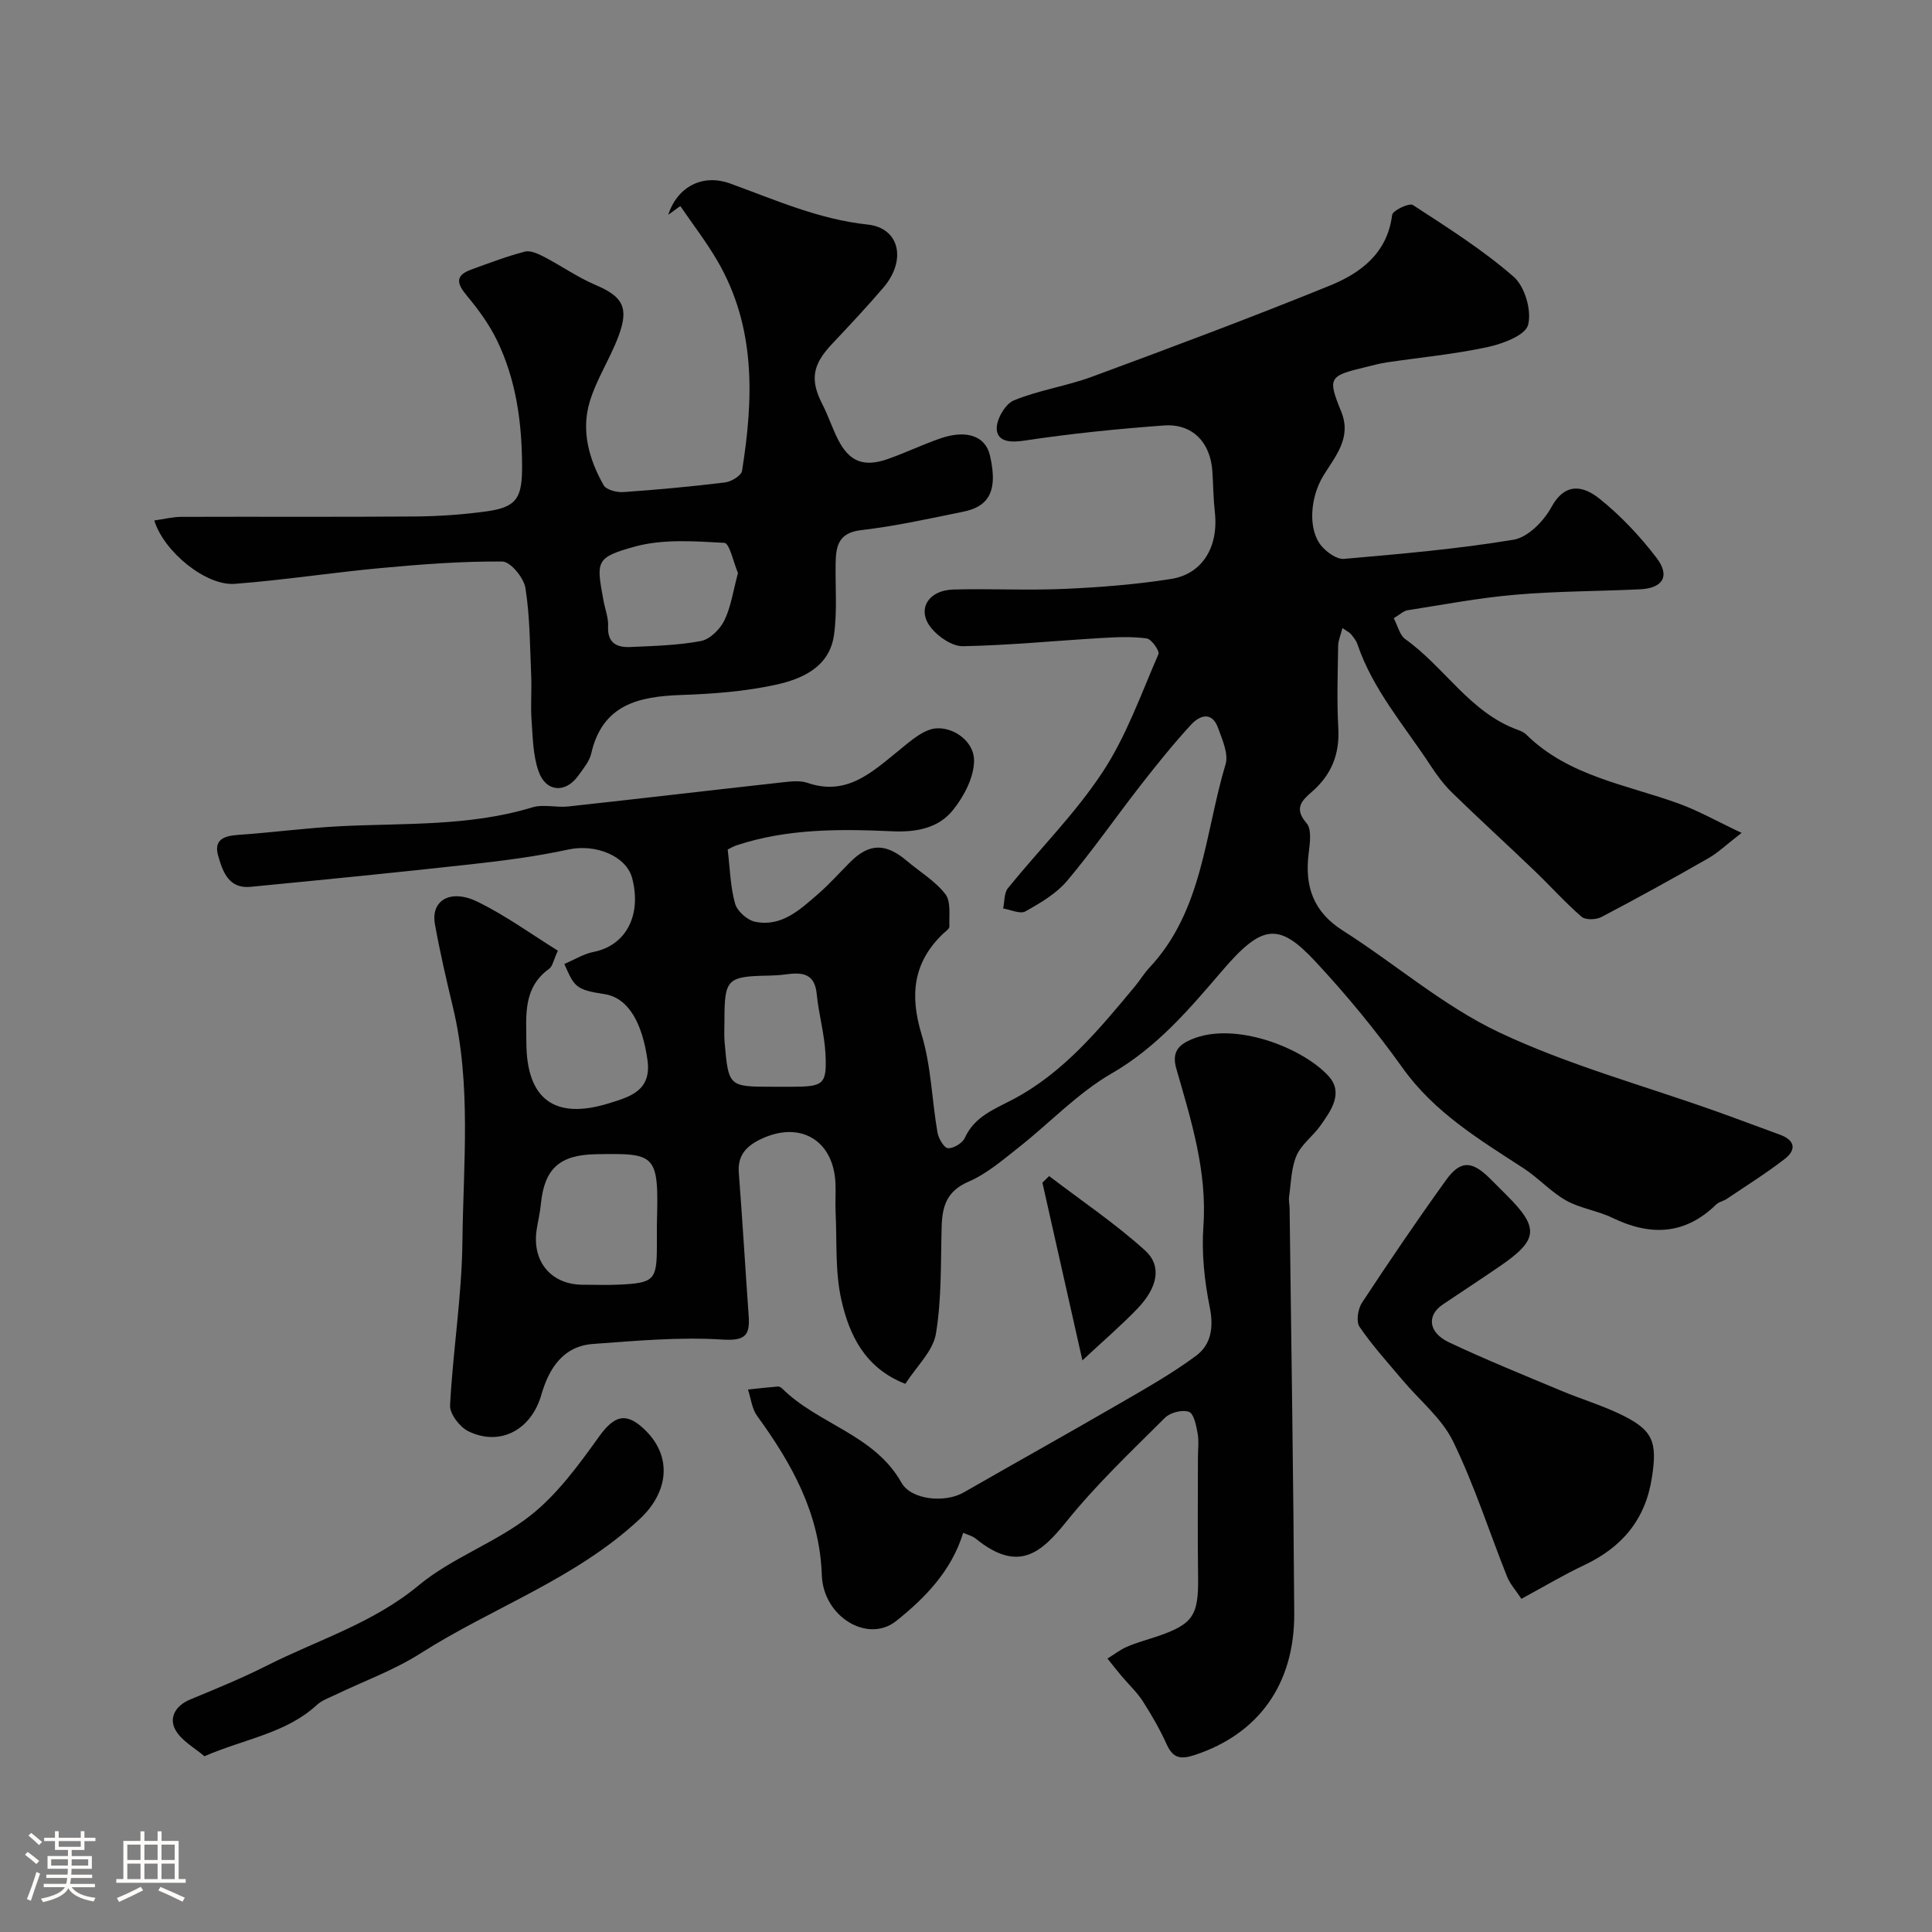 <svg enable-background="new 0 0 400 400" viewBox="0 0 400 400" xmlns="http://www.w3.org/2000/svg"><rect x="0" y="0" width="400" height="400" fill="#808080" stroke="none"/><path d="m5.17 384 .55-.58c.85.61 1.65 1.24 2.4 1.87l-.59.64c-.83-.73-1.62-1.38-2.36-1.93m1.22 9.53-.82-.34c.71-1.76 1.37-3.64 1.98-5.63.24.13.5.25.76.36-.6 1.67-1.24 3.54-1.92 5.61m-.5-13.5.57-.54c.56.44 1.31 1.06 2.26 1.87l-.64.64c-.68-.66-1.41-1.32-2.19-1.97m3.25.46h2.24v-1.36h.77v1.36h4.57v-1.36h.76v1.36h2.28v.69h-2.28v1.84h-2.64v1.26h4.18v2.64h-4.21c0 .45-.02.86-.05 1.21h4.32v.69h-4.38c-.04.34-.1.75-.19 1.22h5.15v.69h-4.82c.87 1.19 2.51 1.92 4.93 2.19-.17.31-.3.57-.37.76-2.77-.49-4.52-1.41-5.26-2.76-.56 1.26-2.3 2.23-5.24 2.9-.12-.24-.26-.48-.43-.72 2.73-.55 4.38-1.34 4.96-2.38h-4.38v-.69h4.65c.1-.38.17-.79.21-1.22h-4.32v-.69h4.4c.03-.34.05-.75.05-1.21h-4.2v-2.64h4.23v-1.26h-2.69v-1.84h-2.24zm1.46 4.46v1.29h3.45c.01-.4.02-.57.01-.53v-.32-.45h-3.46zm1.55-2.59h4.57v-1.19h-4.57zm6.11 2.59h-3.42v.77c-.01.19-.01.37-.02.53h3.44v-1.29z" fill="#fcfbfa"/><path d="m32.63 379.16h.82v1.98h3.54v7.89h1.46v.78h-14.37v-.78h1.46v-7.89h3.54v-1.98h.82v1.98h2.73zm-3.49 11.48.5.73c-1.61.82-3.28 1.63-5 2.41-.13-.27-.28-.55-.44-.82 1.75-.72 3.4-1.49 4.94-2.32m-2.78-5.55h2.73v-3.18h-2.73zm0 3.95h2.73v-3.2h-2.73zm3.54-3.95h2.73v-3.18h-2.73zm0 3.95h2.73v-3.2h-2.73zm7.89 4.68c-1.84-.92-3.51-1.7-5.02-2.32l.45-.73c1.89.8 3.57 1.55 5.04 2.23zm-1.62-11.81h-2.73v3.18h2.73zm-2.73 7.13h2.73v-3.2h-2.73z" fill="#fcfbfa"/><g fill="#010102"><path d="m115.5 196.83c-.93 2.02-1.1 3.24-1.79 3.73-5.49 3.96-4.75 9.72-4.73 15.35.05 11.68 5.86 16 17.08 12.52 4.4-1.36 8.89-2.61 7.99-8.99-1.04-7.35-3.79-12.84-8.91-13.62-6.02-.91-6.22-1.55-8.3-6.24 2.01-.85 3.96-2.08 6.07-2.5 6.63-1.32 9.97-7.49 7.99-15.21-1.21-4.69-7.64-7.2-13.21-5.99-6.69 1.45-13.52 2.33-20.34 3.08-15.15 1.68-30.33 3.18-45.5 4.65-4.49.43-5.73-3.13-6.67-6.39-.99-3.41 1.21-4.17 4.18-4.37 7.04-.48 14.04-1.44 21.08-1.79 13.32-.67 26.74.06 39.76-3.9 2.29-.7 4.99.08 7.47-.19 14.82-1.62 29.64-3.37 44.46-5.01 1.66-.18 3.52-.4 5.04.12 8.05 2.77 13.23-2.08 18.73-6.54 2.45-1.98 5.31-4.63 8.08-4.75 3.74-.16 7.73 2.87 7.69 6.71-.03 3.48-2.11 7.44-4.42 10.28-2.99 3.69-7.52 4.55-12.48 4.33-10.86-.49-21.77-.58-32.31 2.92-.74.25-1.43.68-1.8.86.48 3.98.55 7.73 1.54 11.22.44 1.56 2.55 3.42 4.18 3.74 5.43 1.09 9.22-2.49 12.93-5.7 2.39-2.07 4.5-4.45 6.74-6.69 3.91-3.9 7.33-3.95 11.71-.22 2.69 2.28 5.87 4.16 7.97 6.88 1.19 1.55.74 4.43.83 6.71.02.47-.81 1.01-1.29 1.47-6.23 5.96-6.94 12.74-4.46 20.89 1.97 6.48 2.12 13.51 3.28 20.26.22 1.25 1.35 3.22 2.18 3.27 1.14.08 3-1.05 3.49-2.14 2.02-4.44 6.11-5.92 9.98-7.97 10.46-5.52 17.81-14.48 25.21-23.36 1.05-1.26 1.89-2.69 3-3.88 11.11-11.84 11.47-27.75 15.79-42.14.65-2.16-.68-5.08-1.54-7.49-1.27-3.54-3.82-2.65-5.62-.69-3.66 3.99-7.07 8.22-10.4 12.5-5.13 6.57-9.88 13.45-15.24 19.81-2.25 2.67-5.53 4.59-8.64 6.33-1.09.61-3.05-.35-4.61-.6.31-1.42.18-3.19.99-4.2 6.51-8.04 13.94-15.44 19.59-24.02 4.92-7.45 7.97-16.16 11.57-24.43.29-.67-1.44-3.13-2.43-3.26-3.11-.42-6.32-.27-9.47-.08-9.53.56-19.04 1.51-28.58 1.69-2.19.04-5-1.88-6.52-3.72-3.13-3.79-.75-7.88 4.61-8.02 7.66-.2 15.34.21 22.99-.13 7.37-.33 14.78-.91 22.06-2.06 6.33-1.01 9.84-6.49 9.02-13.85-.31-2.79-.33-5.6-.51-8.4-.39-6.04-4.15-9.96-10.06-9.52-9.63.71-19.27 1.68-28.82 3.13-2.91.44-5.51.27-5.76-2.25-.19-1.96 1.7-5.31 3.49-6.05 5.2-2.16 10.95-2.97 16.25-4.93 16.46-6.08 32.9-12.23 49.15-18.83 6.43-2.61 11.97-6.7 12.97-14.67.11-.91 3.54-2.53 4.28-2.05 7.17 4.66 14.46 9.27 20.88 14.86 2.32 2.02 3.77 7.04 2.98 9.98-.58 2.17-5.29 3.91-8.43 4.59-6.85 1.47-13.88 2.13-20.83 3.16-1.44.21-2.86.61-4.28.95-7.76 1.86-8 2.19-5.13 9.28 2.2 5.44-1.28 9.23-3.73 13.26-2.74 4.5-3.22 11.16-.36 14.53 1.11 1.31 3.16 2.79 4.65 2.66 11.74-1.03 23.51-2.04 35.12-3.97 2.94-.49 6.22-3.82 7.79-6.69 2.93-5.39 6.76-4.39 10-1.79 4.4 3.52 8.37 7.75 11.8 12.24 2.87 3.76 1.32 6.28-3.42 6.51-8.6.41-17.23.38-25.8 1.12-7.48.64-14.9 2.05-22.33 3.22-.86.14-1.62.91-2.86 1.65.84 1.59 1.23 3.49 2.38 4.32 8.16 5.8 13.4 15.22 23.33 18.8.61.22 1.26.51 1.71.95 8.79 8.66 20.7 10.35 31.61 14.31 4.05 1.47 7.84 3.63 12.99 6.06-3.1 2.39-4.84 4.08-6.88 5.25-7.31 4.18-14.68 8.26-22.14 12.17-1.11.58-3.31.65-4.12-.06-3.44-2.99-6.49-6.41-9.79-9.57-5.62-5.39-11.38-10.63-16.96-16.07-1.75-1.7-3.25-3.72-4.59-5.78-5.34-8.15-11.87-15.59-15.07-25.03-.25-.75-.81-1.41-1.31-2.04-.29-.36-.77-.57-1.78-1.28-.37 1.46-.88 2.58-.89 3.71-.08 5.67-.29 11.35.03 16.99.31 5.39-1.41 9.66-5.42 13.16-2.08 1.82-3.86 3.43-1.15 6.54 1.11 1.27.69 4.19.43 6.29-.84 6.79.95 12.05 7.07 15.94 10.87 6.91 20.83 15.62 32.35 21.07 14.32 6.77 29.85 10.98 44.85 16.32 4.44 1.58 8.84 3.25 13.27 4.86 3.2 1.16 3.49 3.15.99 5.07-3.83 2.96-7.96 5.54-11.98 8.25-.67.45-1.6.59-2.16 1.14-6.5 6.34-13.66 6.57-21.52 2.76-3.06-1.48-6.64-1.94-9.58-3.59-3.17-1.79-5.71-4.66-8.79-6.66-9.15-5.95-18.44-11.53-25.03-20.75-5.52-7.73-11.6-15.12-18.08-22.07-7.57-8.13-11.02-7.73-19.26 1.89-6.85 8-13.5 15.86-22.94 21.31-7.01 4.05-12.78 10.23-19.22 15.3-3.3 2.6-6.61 5.47-10.4 7.1-4.48 1.93-5.43 5.07-5.55 9.27-.21 7.42.02 14.95-1.19 22.22-.61 3.61-4.02 6.75-6.33 10.36-8.37-3.26-11.61-10.11-13.25-17.4-1.32-5.87-.89-12.13-1.19-18.22-.1-2 .07-4-.03-6-.44-8.92-7.43-12.94-15.54-9-2.91 1.41-4.75 3.33-4.47 6.91.76 9.85 1.34 19.72 2.04 29.58.29 4.07-.65 5.27-5.46 4.96-8.87-.56-17.86.26-26.76.91-6.29.46-9.17 5.2-10.72 10.58-2.05 7.13-8.44 10.71-15.07 7.51-1.78-.86-3.9-3.6-3.81-5.38.59-11.32 2.44-22.61 2.56-33.92.18-16.18 1.88-32.49-1.97-48.53-1.36-5.69-2.69-11.4-3.72-17.15-.91-5.03 3.32-7.44 9.01-4.57 5.66 2.79 10.83 6.54 16.44 10.04zm20.5 56.66c.41-14.6-.04-14.75-12.68-14.52-7.44.14-10.63 2.97-11.34 10.35-.17 1.77-.6 3.5-.87 5.26-1.01 6.62 3.01 11.41 9.58 11.41 2.49 0 4.99.1 7.48-.02 7.28-.34 7.82-.94 7.83-8 0-1.49 0-2.98 0-4.48zm24.09-28.49h3.98c6.43-.02 7.14-.49 6.84-6.71-.2-4.19-1.41-8.32-1.82-12.51-.43-4.4-3.17-4.48-6.45-4.04-1.14.15-2.3.23-3.46.25-8.65.15-9.19.69-9.19 9.28 0 1.49-.1 3 .03 4.48.81 9.25.82 9.25 10.07 9.25z"/><path d="m138.34 44.48c1.91-5.82 7.11-8.57 12.85-6.48 9.31 3.38 18.31 7.41 28.44 8.49 6.68.71 8.08 7.43 3.27 13.05-3.43 4.01-7.05 7.87-10.68 11.72-4.04 4.28-4.53 7.43-1.96 12.43 1.19 2.31 2 4.81 3.16 7.14 2.34 4.73 5.35 5.98 10.4 4.2 3.68-1.29 7.21-3 10.89-4.27 5.37-1.85 9.28-.5 10.23 3.47 1.95 8.22-.89 10.77-5.58 11.73-7 1.42-14 2.98-21.08 3.8-4.61.54-5.2 3.2-5.27 6.75-.09 4.99.35 10.05-.34 14.95-.93 6.65-6.58 9.12-12.1 10.32-6.37 1.39-13 1.88-19.54 2.11-8.79.31-16.29 1.95-18.62 12.1-.38 1.66-1.65 3.16-2.69 4.61-2.62 3.67-6.69 3.43-8.21-.89-1.17-3.31-1.2-7.06-1.46-10.64-.22-3 .06-6.04-.07-9.06-.26-6.1-.25-12.25-1.19-18.25-.33-2.12-3.1-5.49-4.78-5.5-8.39-.08-16.8.58-25.16 1.35-10.1.93-20.15 2.5-30.26 3.27-5.91.45-14.63-6.59-16.65-13.12 1.95-.27 3.76-.74 5.57-.75 16.16-.06 32.31.05 48.47-.08 4.93-.04 9.9-.39 14.78-1.06 6.34-.88 7.37-2.87 7.33-9.55-.05-8.97-1.25-17.66-5.15-25.76-1.6-3.32-3.84-6.41-6.21-9.25-2.09-2.5-2.69-4.23.88-5.52 3.66-1.32 7.3-2.72 11.05-3.69 1.18-.31 2.81.47 4.05 1.11 3.55 1.85 6.87 4.2 10.53 5.76 5.66 2.41 7.05 4.64 4.82 10.62-1.74 4.66-4.58 8.94-5.99 13.67-1.77 5.98-.11 11.88 2.91 17.2.55.96 2.72 1.52 4.08 1.42 7.04-.49 14.07-1.14 21.07-2 1.29-.16 3.34-1.4 3.5-2.39 2.39-14.93 2.89-29.73-5.07-43.43-2.3-3.96-5.12-7.61-7.71-11.4-.85.62-1.68 1.22-2.51 1.82zm14.45 74.16c-.91-2.13-1.75-6.19-2.82-6.25-6.2-.34-12.76-.83-18.63.8-8.11 2.25-7.89 3.03-6.38 11.22.32 1.75 1.03 3.52.94 5.25-.17 3.42 1.75 4.42 4.53 4.3 4.91-.22 9.88-.34 14.68-1.24 1.86-.35 3.96-2.43 4.86-4.26 1.38-2.84 1.82-6.13 2.82-9.82z"/><path d="m199.42 317.35c-2.41 7.86-7.87 13.48-13.89 18.27-5.86 4.66-15.08-.85-15.38-9.5-.44-12.81-6.21-23.08-13.4-32.98-1.08-1.49-1.28-3.62-1.89-5.46 2.04-.21 4.08-.44 6.13-.61.29-.02.69.14.9.36 7.48 7.46 19.13 9.55 24.74 19.53 2.01 3.59 9.01 4.27 12.9 2.03 10.79-6.19 21.66-12.25 32.43-18.49 5.32-3.08 10.7-6.13 15.63-9.77 3.18-2.34 3.72-5.9 2.87-10.12-1.1-5.45-1.7-11.18-1.31-16.71.81-11.44-2.56-22.03-5.62-32.7-1.01-3.53.67-4.95 3.16-6.01 8.91-3.8 23 1.71 28.38 7.61 3.17 3.48.48 7.2-1.76 10.34-1.52 2.13-3.89 3.81-4.88 6.12-1.11 2.59-1.13 5.66-1.54 8.53-.11.8.1 1.65.11 2.48.34 27.91.79 55.83.96 83.74.08 14.78-7.48 25-20.56 29.33-2.97.98-4.54.71-5.86-2.21-1.4-3.08-3.1-6.05-4.93-8.9-1.22-1.89-2.92-3.46-4.38-5.2-1-1.19-1.96-2.42-2.94-3.64 1.34-.83 2.61-1.83 4.04-2.45 1.93-.84 3.98-1.38 5.98-2.05 7.74-2.6 8.86-4.34 8.74-12.55-.12-8.19-.03-16.39-.03-24.59 0-1.67.23-3.37-.06-4.98-.3-1.62-.77-4.09-1.8-4.46-1.36-.5-3.88.13-4.96 1.22-6.97 6.95-14.17 13.76-20.33 21.4-5.22 6.47-9.93 10.9-18.89 3.6-.74-.57-1.74-.8-2.56-1.18z"/><path d="m314.99 331.02c-1.16-1.77-2.34-3.05-2.95-4.56-3.73-9.35-6.8-19.02-11.2-28.04-2.33-4.78-6.9-8.45-10.43-12.65-3.05-3.63-6.27-7.16-8.93-11.06-.74-1.09-.34-3.71.5-4.99 5.64-8.57 11.41-17.07 17.4-25.39 2.99-4.16 5.37-4.04 9.12-.31 1.18 1.17 2.36 2.35 3.53 3.53 6.7 6.7 6.45 9.17-1.56 14.65-3.89 2.66-7.84 5.25-11.75 7.88-3.37 2.26-3.01 5.82 1.3 7.85 7.65 3.6 15.49 6.78 23.29 10.04 3.89 1.63 7.96 2.86 11.78 4.65 7.17 3.36 8.1 5.76 6.91 13.35-1.36 8.73-6.24 14.41-14.04 18.09-4.09 1.92-7.99 4.26-12.97 6.96z"/><path d="m42.32 363.61c-1.94-1.69-4.75-3.17-6.02-5.49-1.36-2.49.04-5 3.06-6.25 5.37-2.23 10.77-4.43 15.95-7.05 10.54-5.32 21.93-8.75 31.36-16.58 6.93-5.75 16.02-8.86 23.13-14.45 5.59-4.4 10.02-10.49 14.23-16.36 3.14-4.37 5.61-5.2 9.55-1.34 5.69 5.56 4.79 12.87-1.1 18.38-13.31 12.45-30.44 18.3-45.4 27.83-5.51 3.51-11.81 5.78-17.74 8.63-1.29.62-2.73 1.12-3.74 2.06-6.36 5.87-14.81 6.97-23.28 10.62z"/><path d="m217.21 243.49c6.66 5.09 13.67 9.8 19.86 15.4 3.56 3.23 2.6 7.69-1.57 12.04-3.37 3.51-7.09 6.69-11.4 10.72-3.02-13.41-5.65-25.1-8.28-36.79.46-.46.92-.91 1.39-1.37z"/></g></svg>